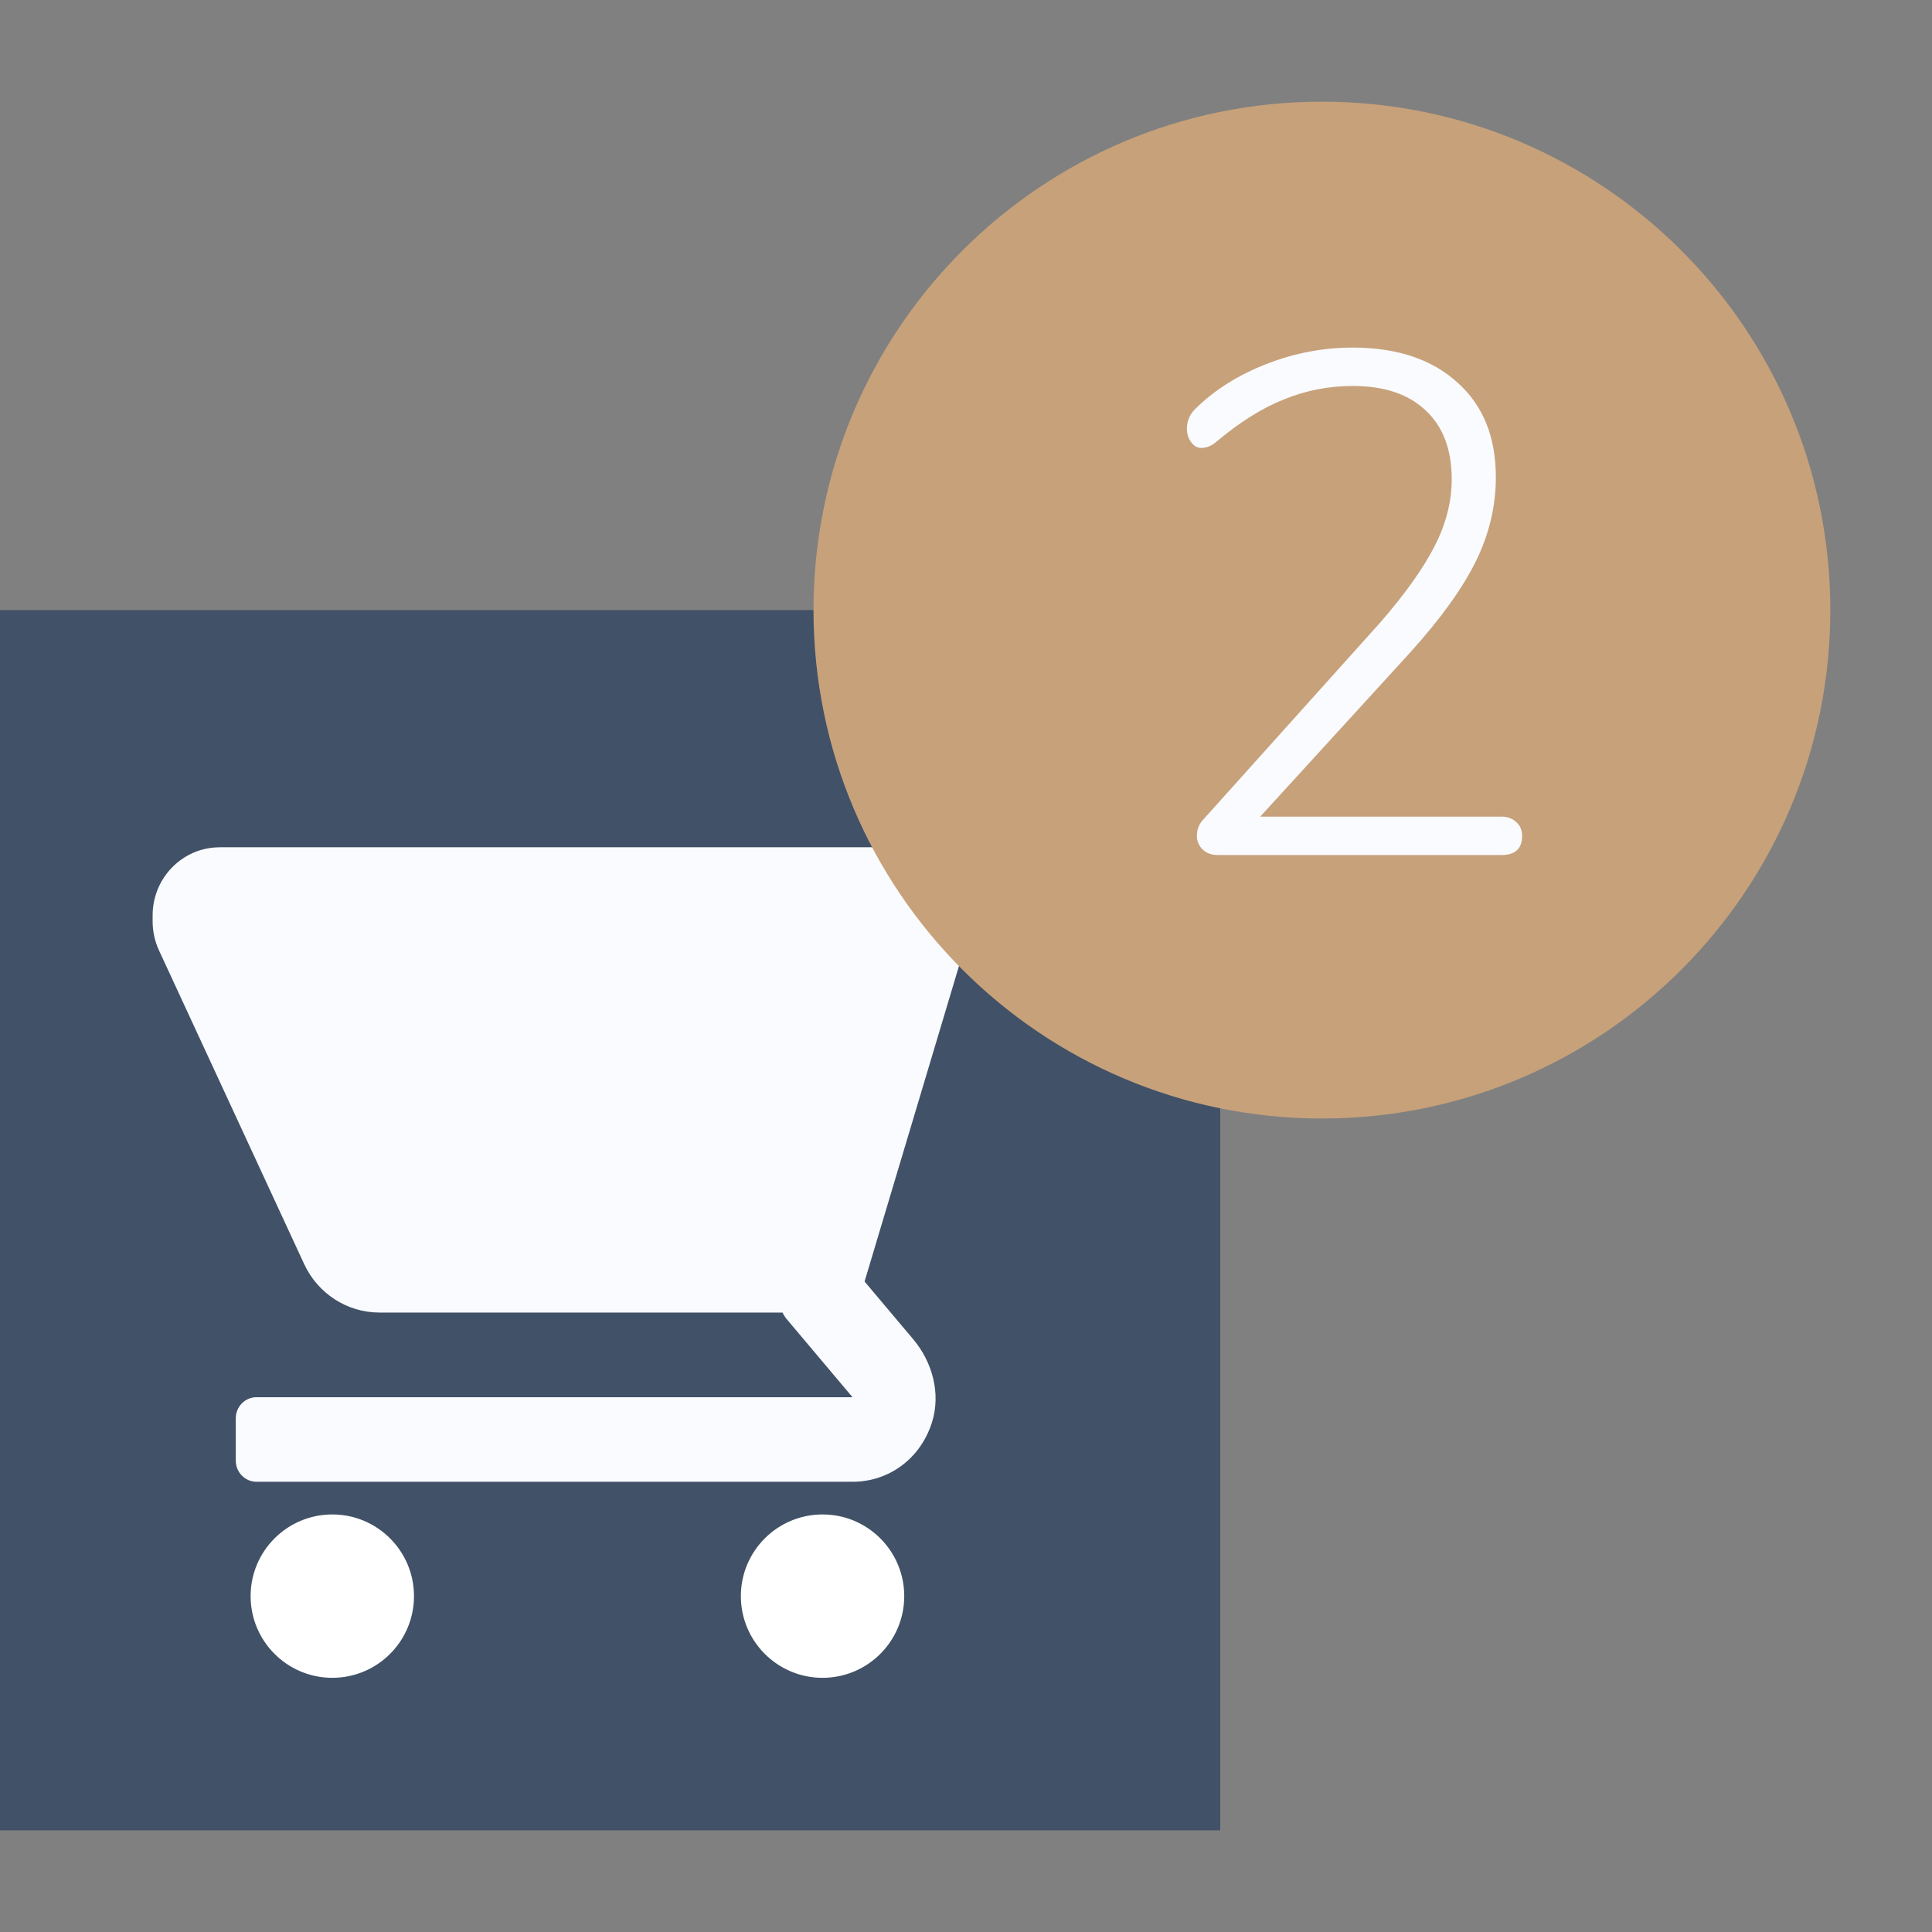 <!-- Generated by IcoMoon.io -->
<svg version="1.1" xmlns="http://www.w3.org/2000/svg" width="32" height="32" viewBox="0 0 32 32">
<rect x="0" y="0" width="32" height="32" fill="#808080" stroke="none"/>
<title>cart</title>
<path fill="#415167" d="M0 10.105h20.211v20.211h-20.211v-20.211z"></path>
<path fill="#f9fbff" d="M3.636 14.033h11.292c0.034 0 0.065 0.013 0.097 0.023l0.278-0.927c0.088-0.295 0.356-0.496 0.659-0.496h1.378c0.19 0 0.345 0.157 0.345 0.35v0.701c0 0.193-0.154 0.35-0.345 0.35h-0.868l-2.152 7.192 0.804 0.954c0.318 0.377 0.461 0.896 0.315 1.37-0.187 0.606-0.713 0.993-1.319 0.993h-9.87c-0.19 0-0.345-0.157-0.345-0.35v-0.701c0-0.194 0.154-0.35 0.345-0.35h9.87l-1.092-1.296c-0.027-0.033-0.048-0.069-0.068-0.106h-6.676c-0.534 0-1.020-0.314-1.247-0.805l-2.404-5.194c-0.069-0.15-0.105-0.315-0.105-0.48v-0.099c0-0.623 0.497-1.128 1.11-1.128z"></path>
<path fill="#fff" d="M13.624 27.79c-0.747 0-1.353-0.606-1.353-1.353s0.606-1.353 1.353-1.353c0.747 0 1.353 0.606 1.353 1.353s-0.606 1.353-1.353 1.353z"></path>
<path fill="#fff" d="M5.504 27.79c-0.747 0-1.353-0.606-1.353-1.353s0.606-1.353 1.353-1.353c0.747 0 1.353 0.606 1.353 1.353s-0.606 1.353-1.353 1.353z"></path>
<path fill="#c7a17a" d="M21.895 18.526c4.651 0 8.421-3.77 8.421-8.421s-3.77-8.421-8.421-8.421-8.421 3.77-8.421 8.421c0 4.651 3.77 8.421 8.421 8.421z"></path>
<path fill="#f9fbff" d="M24.869 13.526c0.102 0 0.185 0.031 0.248 0.094 0.063 0.055 0.094 0.13 0.094 0.224 0 0.212-0.114 0.318-0.342 0.318h-4.692c-0.11 0-0.196-0.031-0.259-0.094s-0.094-0.138-0.094-0.224c0-0.11 0.039-0.204 0.118-0.283l2.912-3.242c0.417-0.479 0.719-0.904 0.908-1.273s0.283-0.739 0.283-1.108c0-0.495-0.145-0.876-0.436-1.144-0.283-0.267-0.684-0.401-1.203-0.401-0.401 0-0.782 0.075-1.144 0.224-0.354 0.141-0.719 0.369-1.096 0.684-0.086 0.079-0.177 0.118-0.271 0.118-0.063 0-0.118-0.031-0.165-0.094s-0.071-0.138-0.071-0.224c0-0.134 0.051-0.248 0.153-0.342 0.314-0.307 0.703-0.55 1.167-0.731s0.939-0.271 1.427-0.271c0.731 0 1.309 0.193 1.733 0.578 0.424 0.377 0.637 0.9 0.637 1.568 0 0.479-0.11 0.943-0.33 1.391s-0.582 0.951-1.085 1.509l-2.488 2.723h3.997z"></path>
</svg>
